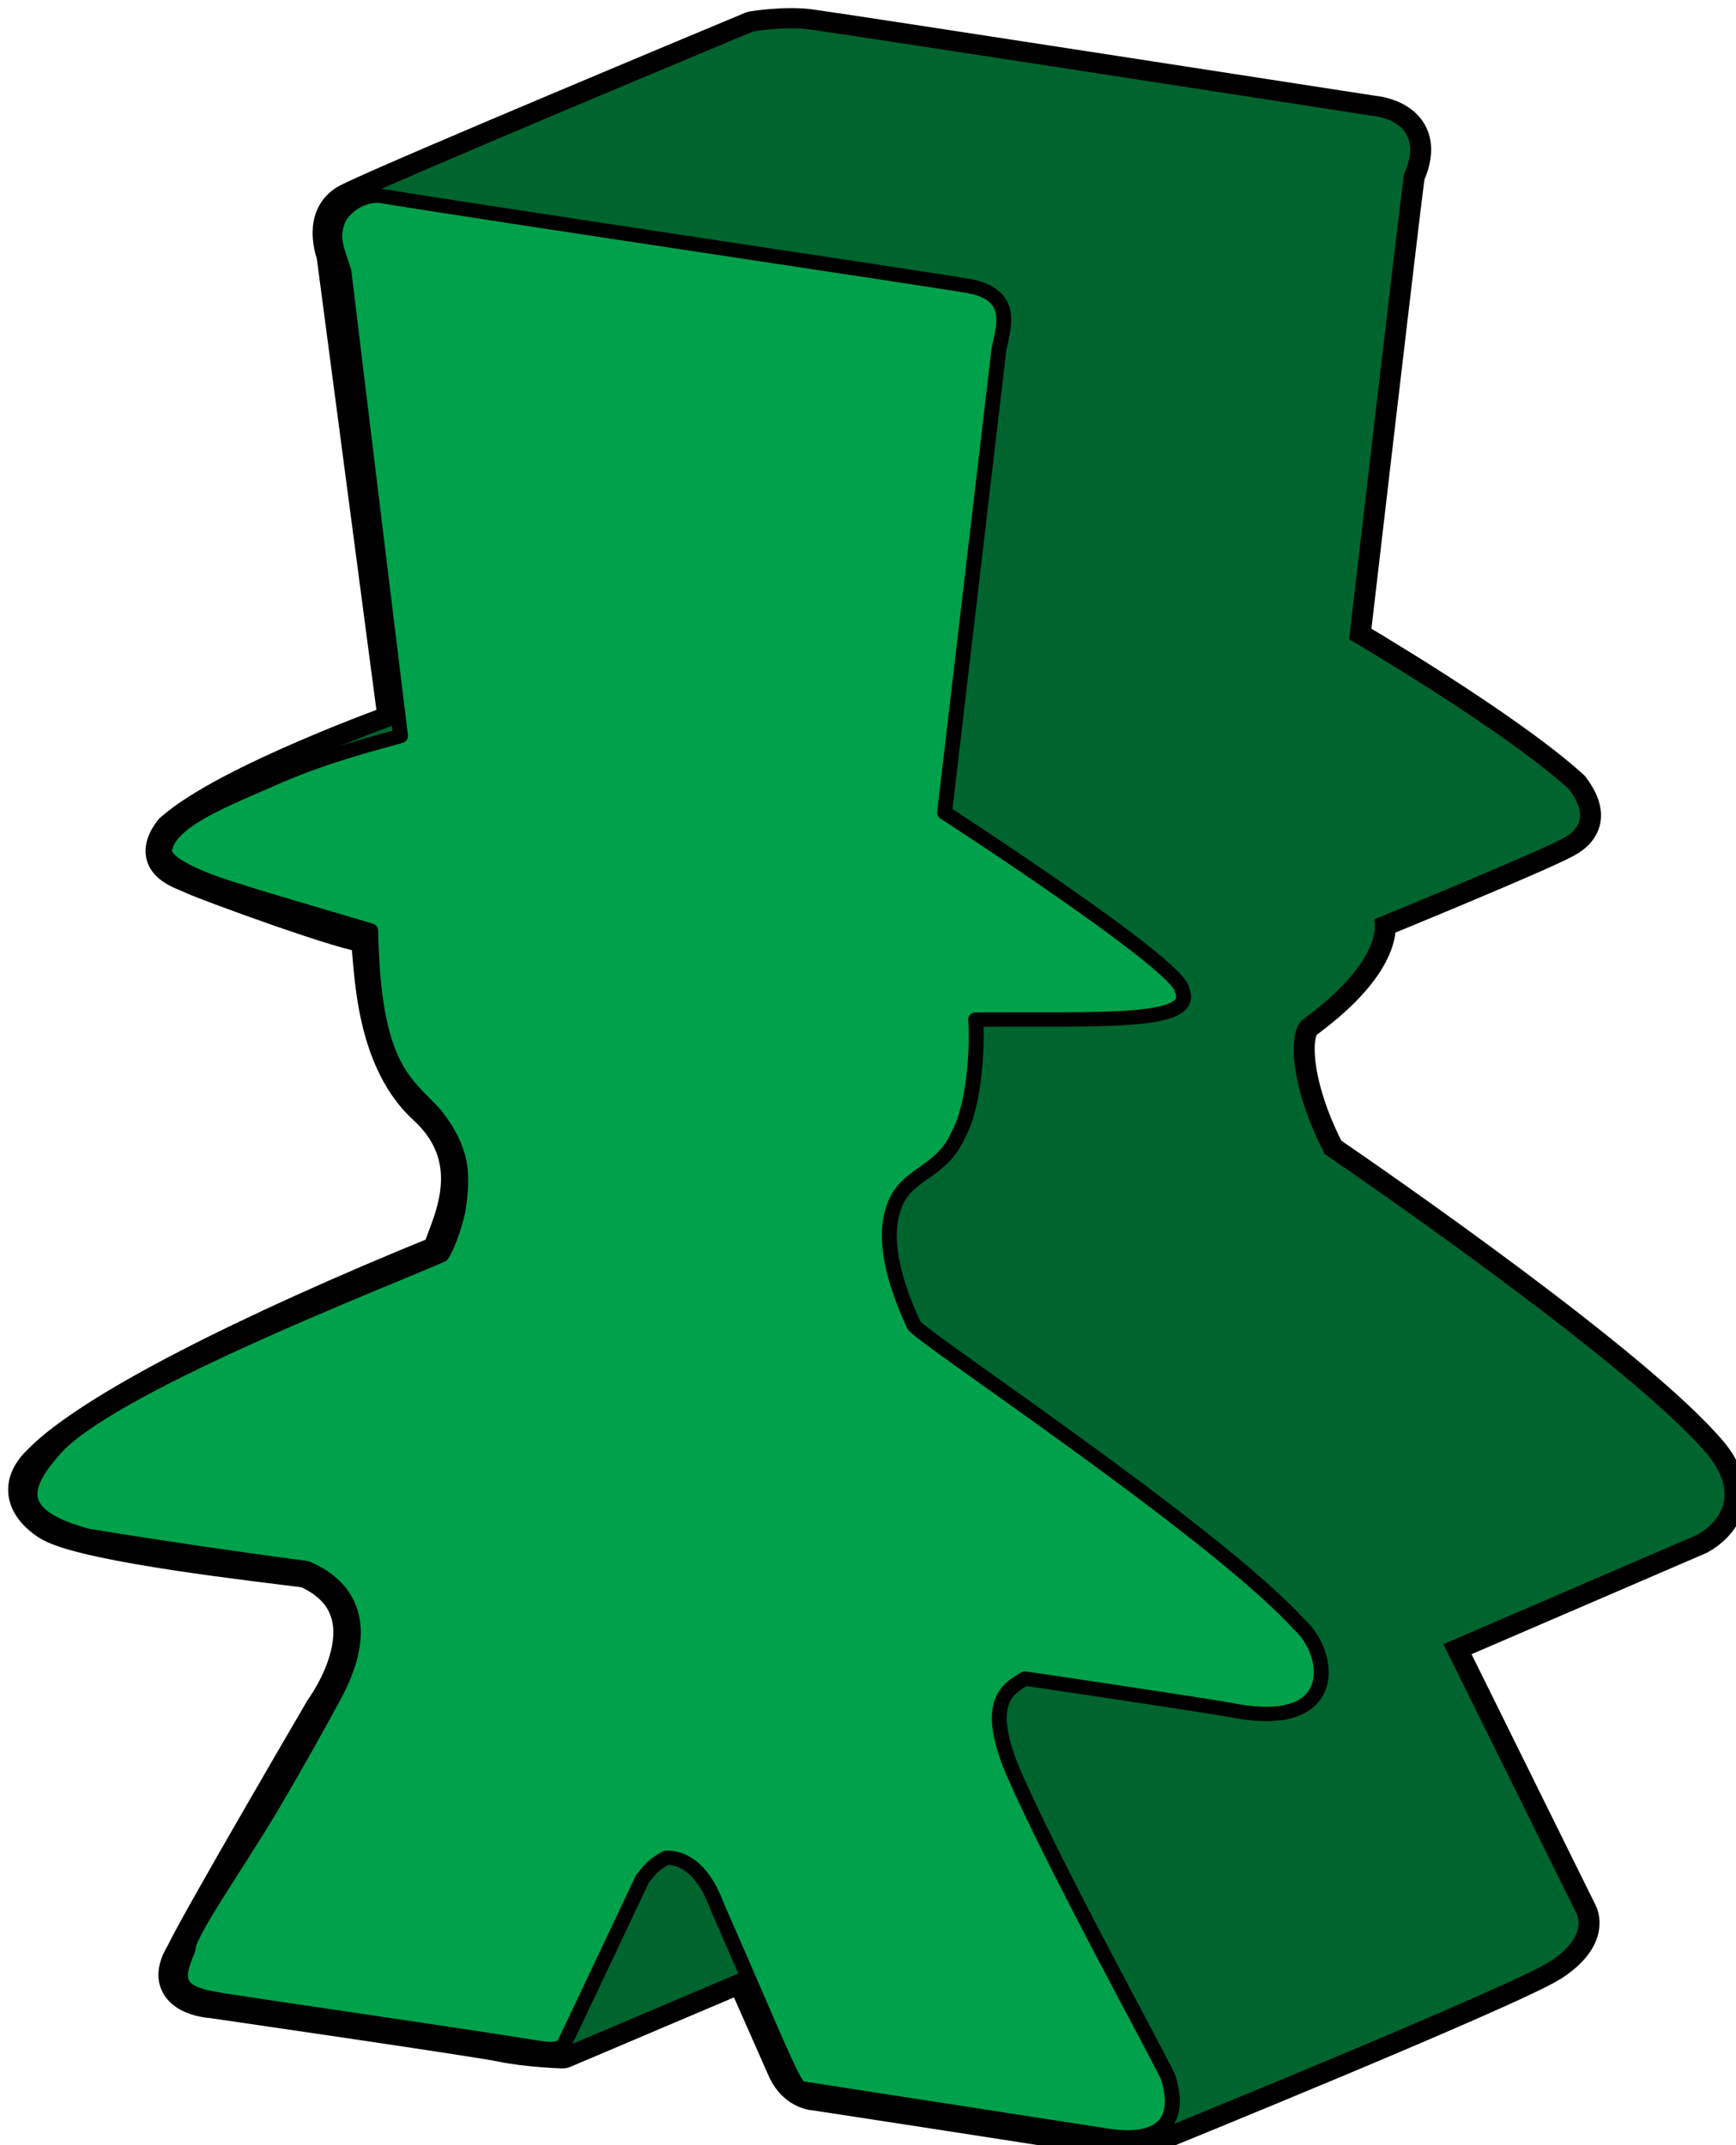 <?xml version="1.0" encoding="UTF-8" standalone="no"?>
<!-- Created with Inkscape (http://www.inkscape.org/) -->

<svg
   xmlns:dc="http://purl.org/dc/elements/1.1/"
   xmlns:cc="http://creativecommons.org/ns#"
   xmlns:rdf="http://www.w3.org/1999/02/22-rdf-syntax-ns#"
   xmlns:svg="http://www.w3.org/2000/svg"
   xmlns="http://www.w3.org/2000/svg"
   xmlns:sodipodi="http://sodipodi.sourceforge.net/DTD/sodipodi-0.dtd"
   xmlns:inkscape="http://www.inkscape.org/namespaces/inkscape"
   width="7.626mm"
   height="9.424mm"
   viewBox="0 0 7.626 9.424"
   version="1.1"
   id="svg37247"
   inkscape:version="0.92.3 (2405546, 2018-03-11)"
   sodipodi:docname="Ringmaster_green_f.svg">
  <defs
     id="defs37241">
    <clipPath
       clipPathUnits="userSpaceOnUse"
       id="clipPath42957">
      <path
         d="m 945.748,234.306 h 16.022 v 20.5 h -16.022 z"
         id="path42955"
         inkscape:connector-curvature="0" />
    </clipPath>
    <clipPath
       clipPathUnits="userSpaceOnUse"
       id="clipPath32813">
      <path
         d="m 945.748,234.306 h 16.022 v 20.5 h -16.022 z"
         id="path32811"
         inkscape:connector-curvature="0" />
    </clipPath>
    <clipPath
       clipPathUnits="userSpaceOnUse"
       id="clipPath32821">
      <path
         d="m 945.949,254.604 h 15.612 v -20.111 h -15.612 z"
         id="path32819"
         inkscape:connector-curvature="0" />
    </clipPath>
    <clipPath
       clipPathUnits="userSpaceOnUse"
       id="clipPath32825">
      <path
         d="m 945.949,234.493 h 15.611 v 20.111 h -15.611 z"
         id="path32823"
         inkscape:connector-curvature="0" />
    </clipPath>
    <clipPath
       clipPathUnits="userSpaceOnUse"
       id="clipPath32829">
      <path
         d="m 954.572,237.538 h 0.064 v -0.261 h -0.064 z"
         id="path32827"
         inkscape:connector-curvature="0" />
    </clipPath>
    <clipPath
       clipPathUnits="userSpaceOnUse"
       id="clipPath32833">
      <path
         d="m 954.572,237.536 c 0.045,-0.086 0.065,-0.175 0.064,-0.259 v 0 0.014 c -10e-4,0.114 -0.04,0.203 -0.059,0.246 v 0 c 0,0 -0.002,0 -0.005,0.001 v 0 z"
         id="path32831"
         inkscape:connector-curvature="0" />
    </clipPath>
    <clipPath
       clipPathUnits="userSpaceOnUse"
       id="clipPath32837">
      <path
         d="m 954.572,237.538 h 0.064 v -0.261 h -0.064 z"
         id="path32835"
         inkscape:connector-curvature="0" />
    </clipPath>
    <clipPath
       clipPathUnits="userSpaceOnUse"
       id="clipPath32841">
      <path
         d="m 954.572,237.277 h 0.064 v 0.261 h -0.064 z"
         id="path32839"
         inkscape:connector-curvature="0" />
    </clipPath>
    <clipPath
       clipPathUnits="userSpaceOnUse"
       id="clipPath32845">
      <path
         d="m 954.438,238.669 h 0.875 v -1.724 h -0.875 z"
         id="path32843"
         inkscape:connector-curvature="0" />
    </clipPath>
    <clipPath
       clipPathUnits="userSpaceOnUse"
       id="clipPath32849">
      <path
         d="m 955.312,238.668 c -0.023,-0.052 -0.073,-0.099 -0.147,-0.132 v 0 l -0.727,-1.591 c 0.074,0.033 0.129,0.091 0.162,0.163 v 0 c 0.238,0.52 0.475,1.04 0.712,1.56 z"
         id="path32847"
         inkscape:connector-curvature="0" />
    </clipPath>
    <clipPath
       clipPathUnits="userSpaceOnUse"
       id="clipPath32853">
      <path
         d="m 954.438,238.669 h 0.875 v -1.724 h -0.875 z"
         id="path32851"
         inkscape:connector-curvature="0" />
    </clipPath>
    <clipPath
       clipPathUnits="userSpaceOnUse"
       id="clipPath32857">
      <path
         d="m 954.438,236.945 h 0.874 v 1.724 h -0.874 z"
         id="path32855"
         inkscape:connector-curvature="0" />
    </clipPath>
    <clipPath
       clipPathUnits="userSpaceOnUse"
       id="clipPath32861">
      <path
         d="m 957.167,237.1 h 0.173 v -0.223 h -0.173 z"
         id="path32859"
         inkscape:connector-curvature="0" />
    </clipPath>
    <clipPath
       clipPathUnits="userSpaceOnUse"
       id="clipPath32865">
      <path
         d="m 957.334,237.1 c -0.05,-0.093 -0.112,-0.163 -0.167,-0.223 v 0 c 0.069,0.073 0.13,0.15 0.173,0.223 v 0 c -0.004,0 -0.006,0 -0.006,0 z"
         id="path32863"
         inkscape:connector-curvature="0" />
    </clipPath>
    <clipPath
       clipPathUnits="userSpaceOnUse"
       id="clipPath32869">
      <path
         d="m 957.167,237.1 h 0.173 v -0.223 h -0.173 z"
         id="path32867"
         inkscape:connector-curvature="0" />
    </clipPath>
    <clipPath
       clipPathUnits="userSpaceOnUse"
       id="clipPath32873">
      <path
         d="m 957.167,236.877 h 0.172 v 0.223 h -0.172 z"
         id="path32871"
         inkscape:connector-curvature="0" />
    </clipPath>
    <clipPath
       clipPathUnits="userSpaceOnUse"
       id="clipPath32877">
      <path
         d="m 955.165,238.763 h 0.236 v -0.227 h -0.236 z"
         id="path32875"
         inkscape:connector-curvature="0" />
    </clipPath>
    <clipPath
       clipPathUnits="userSpaceOnUse"
       id="clipPath32881">
      <path
         d="m 955.165,238.536 c 0.065,0.03 0.112,0.069 0.139,0.115 v 0 c 0.024,0.043 0.071,0.097 0.097,0.112 v 0 c -0.143,-0.063 -0.23,-0.216 -0.236,-0.227"
         id="path32879"
         inkscape:connector-curvature="0" />
    </clipPath>
    <clipPath
       clipPathUnits="userSpaceOnUse"
       id="clipPath32885">
      <path
         d="m 955.165,238.763 h 0.236 v -0.227 h -0.236 z"
         id="path32883"
         inkscape:connector-curvature="0" />
    </clipPath>
    <clipPath
       clipPathUnits="userSpaceOnUse"
       id="clipPath32889">
      <path
         d="m 955.165,238.536 h 0.237 v 0.227 h -0.237 z"
         id="path32887"
         inkscape:connector-curvature="0" />
    </clipPath>
    <clipPath
       clipPathUnits="userSpaceOnUse"
       id="clipPath32893">
      <path
         d="m 952.015,244.515 h 1.423 v -0.597 h -1.423 z"
         id="path32891"
         inkscape:connector-curvature="0" />
    </clipPath>
    <clipPath
       clipPathUnits="userSpaceOnUse"
       id="clipPath32897">
      <path
         d="m 952.616,244.178 c 0.436,0.185 0.761,0.312 0.806,0.329 v 0 c 0.006,0.003 0.011,0.005 0.016,0.008 v 0 c -0.302,-0.119 -0.584,-0.236 -0.822,-0.337 m -0.6,-0.26 c 0.123,0.055 0.334,0.148 0.6,0.26 v 0 c -0.184,-0.077 -0.389,-0.166 -0.6,-0.26"
         id="path32895"
         inkscape:connector-curvature="0" />
    </clipPath>
    <clipPath
       clipPathUnits="userSpaceOnUse"
       id="clipPath32901">
      <path
         d="m 952.015,244.515 h 1.423 v -0.597 h -1.423 z"
         id="path32899"
         inkscape:connector-curvature="0" />
    </clipPath>
    <clipPath
       clipPathUnits="userSpaceOnUse"
       id="clipPath32905">
      <path
         d="m 952.015,243.918 h 1.423 v 0.597 h -1.423 z"
         id="path32903"
         inkscape:connector-curvature="0" />
    </clipPath>
    <clipPath
       clipPathUnits="userSpaceOnUse"
       id="clipPath32909">
      <path
         d="m 951.579,249.494 h 1.576 v -0.552 h -1.576 z"
         id="path32907"
         inkscape:connector-curvature="0" />
    </clipPath>
    <clipPath
       clipPathUnits="userSpaceOnUse"
       id="clipPath32913">
      <path
         d="m 952.098,249.15 c 0.488,0.179 0.955,0.312 1.006,0.326 v 0 c 0.016,0.007 0.033,0.013 0.051,0.018 v 0 c -0.441,-0.126 -0.793,-0.246 -1.057,-0.344 m -0.519,-0.207 c 0.086,0.037 0.26,0.111 0.519,0.207 v 0 c -0.176,-0.064 -0.356,-0.134 -0.519,-0.207"
         id="path32911"
         inkscape:connector-curvature="0" />
    </clipPath>
    <clipPath
       clipPathUnits="userSpaceOnUse"
       id="clipPath32917">
      <path
         d="m 951.579,249.494 h 1.576 v -0.552 h -1.576 z"
         id="path32915"
         inkscape:connector-curvature="0" />
    </clipPath>
    <clipPath
       clipPathUnits="userSpaceOnUse"
       id="clipPath32921">
      <path
         d="m 951.579,248.942 h 1.576 v 0.552 h -1.576 z"
         id="path32919"
         inkscape:connector-curvature="0" />
    </clipPath>
    <clipPath
       clipPathUnits="userSpaceOnUse"
       id="clipPath32925">
      <path
         d="m 953.159,254.371 h 0.003 v -0.006 h -0.003 z"
         id="path32923"
         inkscape:connector-curvature="0" />
    </clipPath>
    <clipPath
       clipPathUnits="userSpaceOnUse"
       id="clipPath32929">
      <path
         d="m 953.159,254.372 c 0,-0.001 0,-0.002 10e-4,-0.003 v 0 c -10e-4,0.002 0,0.002 0.002,0 v 0 c -0.001,0.001 -0.002,0.002 -0.003,0.003 z m 0.002,-0.007 -10e-4,0.003 c 0,0 0,0.001 0,0.001 v 0 c 0,-0.001 0,-0.002 10e-4,-0.004"
         id="path32927"
         inkscape:connector-curvature="0" />
    </clipPath>
    <clipPath
       clipPathUnits="userSpaceOnUse"
       id="clipPath32933">
      <path
         d="m 953.159,254.371 h 0.003 v -0.006 h -0.003 z"
         id="path32931"
         inkscape:connector-curvature="0" />
    </clipPath>
    <clipPath
       clipPathUnits="userSpaceOnUse"
       id="clipPath32937">
      <path
         d="m 953.159,254.365 h 0.003 v 0.007 h -0.003 z"
         id="path32935"
         inkscape:connector-curvature="0" />
    </clipPath>
    <clipPath
       clipPathUnits="userSpaceOnUse"
       id="clipPath32941">
      <path
         d="m 958.452,240.439 h 1.737 v -4.288 h -1.737 z"
         id="path32939"
         inkscape:connector-curvature="0" />
    </clipPath>
    <clipPath
       clipPathUnits="userSpaceOnUse"
       id="clipPath32945">
      <path
         d="m 958.659,240.438 c 0,0.001 10e-4,0.001 10e-4,0.001 v 0 c 0,0 -10e-4,0 -10e-4,-0.001 m -0.004,-0.002 c -0.157,-0.07 -0.318,-0.266 -0.087,-0.817 v 0 c 0.362,-0.869 1.282,-2.64 1.331,-2.734 v 0 c 0.017,-0.034 0.287,-0.572 -0.007,-0.726 v 0 c 0.147,0.074 0.217,0.159 0.249,0.219 v 0 c 0.062,0.115 0.056,0.208 0.028,0.32 v 0 c -0.004,0.016 -0.026,0.098 -0.09,0.223 v 0 c -0.045,0.089 -0.091,0.178 -0.137,0.266 v 0 c -0.092,0.179 -0.283,0.551 -0.512,1.014 v 0 c -0.323,0.651 -0.486,1.009 -0.504,1.048 v 0 c -0.022,0.047 -0.05,0.111 -0.072,0.159 v 0 c -0.042,0.085 -0.091,0.2 -0.126,0.287 v 0 c -0.178,0.452 -0.124,0.683 -0.069,0.743 v 0 c -10e-4,-10e-4 -0.003,-10e-4 -0.004,-0.002 m 1.221,-4.284 c 0.005,0.002 0.011,0.005 0.016,0.007 v 0 c -0.005,-0.002 -0.011,-0.005 -0.016,-0.007"
         id="path32943"
         inkscape:connector-curvature="0" />
    </clipPath>
    <clipPath
       clipPathUnits="userSpaceOnUse"
       id="clipPath32949">
      <path
         d="m 958.452,240.439 h 1.737 v -4.288 h -1.737 z"
         id="path32947"
         inkscape:connector-curvature="0" />
    </clipPath>
    <clipPath
       clipPathUnits="userSpaceOnUse"
       id="clipPath32953">
      <path
         d="m 958.452,236.151 h 1.737 v 4.288 h -1.737 z"
         id="path32951"
         inkscape:connector-curvature="0" />
    </clipPath>
    <clipPath
       clipPathUnits="userSpaceOnUse"
       id="clipPath32957">
      <path
         d="m 957.437,246.966 h 0.953 v -3.131 h -0.953 z"
         id="path32955"
         inkscape:connector-curvature="0" />
    </clipPath>
    <clipPath
       clipPathUnits="userSpaceOnUse"
       id="clipPath32961">
      <path
         d="m 958.389,246.966 c -10e-4,-0.1 -0.051,-0.182 -0.15,-0.226 v 0 c -0.014,-1.168 -0.214,-1.25 -0.592,-1.55 v 0 c -0.155,-0.123 -0.209,-0.306 -0.21,-0.498 v 0 -0.002 c -10e-4,-0.393 0.217,-0.822 0.234,-0.855 v 0 c 0.107,0.048 0.171,0.055 0.186,0.028 v 0 c -0.043,0.084 -0.071,0.147 -0.073,0.154 v 0 c -0.108,0.25 -0.143,0.406 -0.162,0.49 v 0 c -0.07,0.311 -0.036,0.599 0.087,0.716 v 0 c 0.021,0.021 0.046,0.038 0.069,0.057 v 0 c 0.103,0.08 0.209,0.163 0.284,0.248 v 0 c 0.079,0.092 0.133,0.171 0.193,0.325 v 0 c 0.116,0.296 0.128,0.807 0.134,1.113 z"
         id="path32959"
         inkscape:connector-curvature="0" />
    </clipPath>
    <clipPath
       clipPathUnits="userSpaceOnUse"
       id="clipPath32965">
      <path
         d="m 957.437,246.966 h 0.953 v -3.131 h -0.953 z"
         id="path32963"
         inkscape:connector-curvature="0" />
    </clipPath>
    <clipPath
       clipPathUnits="userSpaceOnUse"
       id="clipPath32969">
      <path
         d="m 957.437,243.835 h 0.952 v 3.131 h -0.952 z"
         id="path32967"
         inkscape:connector-curvature="0" />
    </clipPath>
    <clipPath
       clipPathUnits="userSpaceOnUse"
       id="clipPath32973">
      <path
         d="m 957.671,243.879 h 3.89 v -3.685 h -3.89 z"
         id="path32971"
         inkscape:connector-curvature="0" />
    </clipPath>
    <clipPath
       clipPathUnits="userSpaceOnUse"
       id="clipPath32977">
      <path
         d="m 957.81,243.878 c -0.032,-0.002 -0.078,-0.016 -0.139,-0.043 v 0 c 0.139,-0.098 2.767,-1.955 3.45,-2.785 v 0 c 0.424,-0.514 0.289,-0.75 0.089,-0.848 v 0 c 0.057,0.027 0.17,0.086 0.259,0.194 v 0 c 0.092,0.112 0.092,0.202 0.092,0.245 v 0 c -0.001,0.168 -0.215,0.403 -0.371,0.576 v 0 c -0.435,0.479 -1.778,1.545 -3.342,2.654 v 0 c -0.005,0.004 -0.012,0.007 -0.021,0.007 v 0 z m 3.382,-3.684 c 0.006,0.002 0.012,0.005 0.018,0.008 v 0 c -0.007,-0.003 -0.013,-0.006 -0.018,-0.008"
         id="path32975"
         inkscape:connector-curvature="0" />
    </clipPath>
    <clipPath
       clipPathUnits="userSpaceOnUse"
       id="clipPath32981">
      <path
         d="m 957.671,243.879 h 3.889 v -3.685 h -3.889 z"
         id="path32979"
         inkscape:connector-curvature="0" />
    </clipPath>
    <clipPath
       clipPathUnits="userSpaceOnUse"
       id="clipPath32985">
      <path
         d="m 957.671,240.194 h 3.889 v 3.685 h -3.889 z"
         id="path32983"
         inkscape:connector-curvature="0" />
    </clipPath>
    <clipPath
       clipPathUnits="userSpaceOnUse"
       id="clipPath32989">
      <path
         d="m 958.567,253.522 h 0.011 v -0.014 h -0.011 z"
         id="path32987"
         inkscape:connector-curvature="0" />
    </clipPath>
    <clipPath
       clipPathUnits="userSpaceOnUse"
       id="clipPath32993">
      <path
         d="m 958.578,253.522 c -0.003,-0.003 -0.008,-0.006 -0.011,-0.008 v 0 c 0.005,0.003 0.006,0.002 0.002,-0.006 v 0 c 0.003,0.005 0.006,0.01 0.009,0.014 z"
         id="path32991"
         inkscape:connector-curvature="0" />
    </clipPath>
    <clipPath
       clipPathUnits="userSpaceOnUse"
       id="clipPath32997">
      <path
         d="m 958.567,253.522 h 0.011 v -0.014 h -0.011 z"
         id="path32995"
         inkscape:connector-curvature="0" />
    </clipPath>
    <clipPath
       clipPathUnits="userSpaceOnUse"
       id="clipPath33001">
      <path
         d="m 958.567,253.508 h 0.011 v 0.014 h -0.011 z"
         id="path32999"
         inkscape:connector-curvature="0" />
    </clipPath>
    <clipPath
       clipPathUnits="userSpaceOnUse"
       id="clipPath33005">
      <path
         d="m 957.953,253.223 h 0.651 v -4.515 h -0.651 z"
         id="path33003"
         inkscape:connector-curvature="0" />
    </clipPath>
    <clipPath
       clipPathUnits="userSpaceOnUse"
       id="clipPath33009">
      <path
         d="m 958.604,253.223 c -0.008,-0.067 -0.061,-0.13 -0.157,-0.173 v 0 l -0.494,-4.342 c 0.094,0.042 0.14,0.061 0.14,0.057 v 0 c 0.169,1.486 0.339,2.972 0.511,4.458 z"
         id="path33007"
         inkscape:connector-curvature="0" />
    </clipPath>
    <clipPath
       clipPathUnits="userSpaceOnUse"
       id="clipPath33013">
      <path
         d="m 957.953,253.223 h 0.651 v -4.515 h -0.651 z"
         id="path33011"
         inkscape:connector-curvature="0" />
    </clipPath>
    <clipPath
       clipPathUnits="userSpaceOnUse"
       id="clipPath33017">
      <path
         d="m 957.953,248.708 h 0.651 v 4.515 h -0.651 z"
         id="path33015"
         inkscape:connector-curvature="0" />
    </clipPath>
    <clipPath
       clipPathUnits="userSpaceOnUse"
       id="clipPath33021">
      <path
         d="m 957.953,248.766 h 2.334 v -1.923 h -2.334 z"
         id="path33019"
         inkscape:connector-curvature="0" />
    </clipPath>
    <clipPath
       clipPathUnits="userSpaceOnUse"
       id="clipPath33025">
      <path
         d="m 958.092,248.765 c -0.01,-10e-4 -0.056,-0.02 -0.139,-0.057 v 0 c 0.109,-0.068 2.182,-1.359 2.184,-1.709 v 0 c 0,-0.064 -0.043,-0.113 -0.118,-0.149 v 0 c 0.151,0.071 0.219,0.151 0.249,0.206 v 0 c 0.05,0.093 -0.014,0.158 -0.044,0.188 v 0 c -0.116,0.117 -0.264,0.252 -0.809,0.641 v 0 c -0.326,0.232 -0.882,0.603 -1.322,0.88 v 0 z m 1.927,-1.915 c 0,0 0,0 0,0 v 0 c 0,0 0,0 0,0 m 0,0 c 0,0 0,0 0,0 v 0 c 0,0 0,0 0,0 m -0.015,-0.007 c 0.005,0.002 0.01,0.004 0.015,0.007 v 0 c -0.005,-0.002 -0.01,-0.005 -0.015,-0.007"
         id="path33023"
         inkscape:connector-curvature="0" />
    </clipPath>
    <clipPath
       clipPathUnits="userSpaceOnUse"
       id="clipPath33029">
      <path
         d="m 957.953,248.766 h 2.333 v -1.923 h -2.333 z"
         id="path33027"
         inkscape:connector-curvature="0" />
    </clipPath>
    <clipPath
       clipPathUnits="userSpaceOnUse"
       id="clipPath33033">
      <path
         d="m 957.953,246.843 h 2.333 v 1.923 h -2.333 z"
         id="path33031"
         inkscape:connector-curvature="0" />
    </clipPath>
    <clipPath
       clipPathUnits="userSpaceOnUse"
       id="clipPath33037">
      <path
         d="m 945.949,234.493 h 15.611 v 20.111 h -15.611 z"
         id="path33035"
         inkscape:connector-curvature="0" />
    </clipPath>
    <clipPath
       clipPathUnits="userSpaceOnUse"
       id="clipPath33041">
      <path
         d="m 951.59,238.763 h 3.811 v -1.82 h -3.811 z"
         id="path33039"
         inkscape:connector-curvature="0" />
    </clipPath>
    <clipPath
       clipPathUnits="userSpaceOnUse"
       id="clipPath33045">
      <path
         d="m 951.827,237.171 c -0.143,-0.064 -0.231,-0.217 -0.236,-0.228 v 0 l 3.574,1.593 c 0.006,0.011 0.093,0.164 0.236,0.227 v 0 z"
         id="path33043"
         inkscape:connector-curvature="0" />
    </clipPath>
    <clipPath
       clipPathUnits="userSpaceOnUse"
       id="clipPath33049">
      <path
         d="m 951.59,238.763 h 3.811 v -1.82 h -3.811 z"
         id="path33047"
         inkscape:connector-curvature="0" />
    </clipPath>
    <clipPath
       clipPathUnits="userSpaceOnUse"
       id="clipPath33053">
      <path
         d="m 951.59,236.943 h 3.811 v 1.82 h -3.811 z"
         id="path33051"
         inkscape:connector-curvature="0" />
    </clipPath>
    <clipPath
       clipPathUnits="userSpaceOnUse"
       id="clipPath33057">
      <path
         d="m 945.949,242.915 h 3.899 v -3.022 h -3.899 z"
         id="path33055"
         inkscape:connector-curvature="0" />
    </clipPath>
    <clipPath
       clipPathUnits="userSpaceOnUse"
       id="clipPath33061">
      <path
         d="m 949.848,242.915 c -0.065,-0.026 -0.694,-0.272 -1.407,-0.59 v 0 c -0.906,-0.406 -1.544,-0.74 -1.897,-0.993 v 0 c -0.269,-0.191 -0.448,-0.381 -0.533,-0.563 v 0 c -0.078,-0.165 -0.05,-0.287 0.086,-0.386 v 0 c 0.045,-0.032 0.12,-0.086 0.29,-0.146 v 0 c 0.079,-0.028 0.168,-0.042 0.317,-0.068 v 0 c 0.122,-0.02 0.228,-0.037 0.582,-0.091 v 0 c 0.177,-0.027 0.355,-0.053 0.532,-0.079 v 0 c -10e-4,-0.002 0.339,-0.052 0.453,-0.067 v 0 c 0.02,-0.005 0.049,-0.008 0.07,-0.011 v 0 c 0.051,-0.007 0.102,-0.015 0.153,-0.022 v 0 c 0.014,-0.002 0.028,-0.004 0.042,-0.007 v 0 c -0.104,0.016 -0.166,0.112 -0.15,0.26 v 0 c -0.1,0.017 -1.087,0.16 -1.687,0.255 v 0 c -0.187,0.037 -0.334,0.054 -0.373,0.064 v 0 c -0.133,0.036 -0.458,0.036 -0.022,0.26 v 0 c 0.623,0.571 3.209,1.588 3.435,1.678 v 0 c -0.137,0.191 -0.089,0.418 0.109,0.506 z"
         id="path33059"
         inkscape:connector-curvature="0" />
    </clipPath>
    <clipPath
       clipPathUnits="userSpaceOnUse"
       id="clipPath33065">
      <path
         d="m 945.949,242.915 h 3.899 v -3.022 h -3.899 z"
         id="path33063"
         inkscape:connector-curvature="0" />
    </clipPath>
    <clipPath
       clipPathUnits="userSpaceOnUse"
       id="clipPath33069">
      <path
         d="m 945.949,239.893 h 3.899 v 3.023 h -3.899 z"
         id="path33067"
         inkscape:connector-curvature="0" />
    </clipPath>
    <clipPath
       clipPathUnits="userSpaceOnUse"
       id="clipPath33073">
      <path
         d="m 947.386,240.152 h 3.282 v -4.824 h -3.282 z"
         id="path33071"
         inkscape:connector-curvature="0" />
    </clipPath>
    <clipPath
       clipPathUnits="userSpaceOnUse"
       id="clipPath33077">
      <path
         d="m 948.386,240.152 c -0.016,-0.136 0.035,-0.226 0.124,-0.253 v 0 c 0.165,-0.054 0.557,-0.317 0.392,-0.882 v 0 c -0.013,-0.047 -0.055,-0.19 -0.406,-0.826 v 0 c -0.05,-0.091 -0.203,-0.366 -0.421,-0.739 v 0 c -0.231,-0.396 -0.412,-0.696 -0.462,-0.779 v 0 c -0.025,-0.041 -0.051,-0.08 -0.075,-0.122 v 0 c -0.065,-0.109 -0.171,-0.321 -0.147,-0.5 v 0 c 0.019,-0.142 0.173,-0.202 0.247,-0.231 v 0 c 0.033,-0.013 0.108,-0.033 0.146,-0.039 v 0 c 0.207,-0.038 0.415,-0.066 0.623,-0.1 v 0 c 0.359,-0.057 0.719,-0.112 1.079,-0.168 v 0 c 0.103,-0.016 0.242,-0.038 0.345,-0.054 v 0 c 0.048,-0.007 0.112,-0.017 0.159,-0.025 v 0 c 0.046,-0.007 0.105,-0.017 0.149,-0.023 v 0 l 0.528,-0.083 c -0.07,0.011 -0.142,0.042 -0.206,0.089 v 0 c -0.044,0.034 -0.065,0.054 -0.102,0.096 v 0 c -0.034,0.041 -0.054,0.079 -0.072,0.112 v 0 c 0,0.001 -1.834,0.287 -2.61,0.409 v 0 c -0.353,-0.085 -0.07,0.191 -0.058,0.211 v 0 c 0.051,0.077 0.959,1.57 1.326,2.345 v 0 c 0.484,1.166 -0.503,1.544 -0.559,1.562 z"
         id="path33075"
         inkscape:connector-curvature="0" />
    </clipPath>
    <clipPath
       clipPathUnits="userSpaceOnUse"
       id="clipPath33081">
      <path
         d="m 947.386,240.152 h 3.282 v -4.824 h -3.282 z"
         id="path33079"
         inkscape:connector-curvature="0" />
    </clipPath>
    <clipPath
       clipPathUnits="userSpaceOnUse"
       id="clipPath33085">
      <path
         d="m 947.386,235.328 h 3.282 v 4.824 h -3.282 z"
         id="path33083"
         inkscape:connector-curvature="0" />
    </clipPath>
    <clipPath
       clipPathUnits="userSpaceOnUse"
       id="clipPath33089">
      <path
         d="m 952.622,254.604 h 5.736 v -0.892 h -5.736 z"
         id="path33087"
         inkscape:connector-curvature="0" />
    </clipPath>
    <clipPath
       clipPathUnits="userSpaceOnUse"
       id="clipPath33093">
      <path
         d="m 952.622,254.55 c 0.049,0.021 0.114,0.028 0.204,0.015 v 0 c 0.514,-0.082 4.847,-0.768 5.362,-0.85 v 0 c 0.061,0.027 0.119,0.036 0.17,0.028 v 0 c -0.894,0.142 -1.788,0.283 -2.681,0.425 v 0 c -0.739,0.117 -1.479,0.234 -2.218,0.351 v 0 c -0.061,0.01 -0.142,0.023 -0.202,0.032 v 0 c -0.079,0.012 -0.183,0.029 -0.261,0.042 v 0 c -0.007,0.001 -0.014,0.002 -0.02,0.003 v 0 c -0.038,0.005 -0.072,0.007 -0.105,0.007 v 0 c -0.106,0 -0.185,-0.026 -0.249,-0.053"
         id="path33091"
         inkscape:connector-curvature="0" />
    </clipPath>
    <clipPath
       clipPathUnits="userSpaceOnUse"
       id="clipPath33097">
      <path
         d="m 952.622,254.604 h 5.736 v -0.892 h -5.736 z"
         id="path33095"
         inkscape:connector-curvature="0" />
    </clipPath>
    <clipPath
       clipPathUnits="userSpaceOnUse"
       id="clipPath33101">
      <path
         d="m 952.622,253.712 h 5.736 v 0.891 h -5.736 z"
         id="path33099"
         inkscape:connector-curvature="0" />
    </clipPath>
    <clipPath
       clipPathUnits="userSpaceOnUse"
       id="clipPath33105">
      <path
         d="m 950.283,237.037 h 1.307 v -1.713 h -1.307 z"
         id="path33103"
         inkscape:connector-curvature="0" />
    </clipPath>
    <clipPath
       clipPathUnits="userSpaceOnUse"
       id="clipPath33109">
      <path
         d="m 950.927,237.037 -0.644,-1.411 c 0.123,-0.239 0.383,-0.362 0.581,-0.273 v 0 l 0.726,1.588 v 0.002 c -0.198,-0.087 -0.494,-0.046 -0.663,0.094 z"
         id="path33107"
         inkscape:connector-curvature="0" />
    </clipPath>
    <clipPath
       clipPathUnits="userSpaceOnUse"
       id="clipPath33113">
      <path
         d="m 950.283,237.037 h 1.307 v -1.713 h -1.307 z"
         id="path33111"
         inkscape:connector-curvature="0" />
    </clipPath>
    <clipPath
       clipPathUnits="userSpaceOnUse"
       id="clipPath33117">
      <path
         d="m 950.283,235.324 h 1.308 v 1.713 h -1.308 z"
         id="path33115"
         inkscape:connector-curvature="0" />
    </clipPath>
    <clipPath
       clipPathUnits="userSpaceOnUse"
       id="clipPath33121">
      <path
         d="m 948.441,244.508 h 4.982 v -2.183 h -4.982 z"
         id="path33119"
         inkscape:connector-curvature="0" />
    </clipPath>
    <clipPath
       clipPathUnits="userSpaceOnUse"
       id="clipPath33125">
      <path
         d="m 952.016,243.918 -3.575,-1.593 c 0.713,0.318 1.342,0.564 1.407,0.59 v 0 l 3.574,1.592 c -0.065,-0.025 -0.694,-0.271 -1.406,-0.589"
         id="path33123"
         inkscape:connector-curvature="0" />
    </clipPath>
    <clipPath
       clipPathUnits="userSpaceOnUse"
       id="clipPath33129">
      <path
         d="m 948.441,244.508 h 4.982 v -2.183 h -4.982 z"
         id="path33127"
         inkscape:connector-curvature="0" />
    </clipPath>
    <clipPath
       clipPathUnits="userSpaceOnUse"
       id="clipPath33133">
      <path
         d="m 948.441,242.325 h 4.982 v 2.183 h -4.982 z"
         id="path33131"
         inkscape:connector-curvature="0" />
    </clipPath>
    <clipPath
       clipPathUnits="userSpaceOnUse"
       id="clipPath33137">
      <path
         d="m 958.188,253.746 h 0.487 v -0.696 h -0.487 z"
         id="path33135"
         inkscape:connector-curvature="0" />
    </clipPath>
    <clipPath
       clipPathUnits="userSpaceOnUse"
       id="clipPath33141">
      <path
         d="m 958.313,253.746 c -0.039,-0.001 -0.082,-0.011 -0.125,-0.031 v 0 c 0.515,-0.082 0.271,-0.636 0.259,-0.665 v 0 c 0.072,0.033 0.121,0.076 0.143,0.124 v 0 c 0.071,0.153 0.103,0.329 0.073,0.401 v 0 c -0.04,0.094 -0.121,0.138 -0.311,0.169 v 0 c -0.008,0.001 -0.016,0.002 -0.023,0.002 v 0 z"
         id="path33139"
         inkscape:connector-curvature="0" />
    </clipPath>
    <clipPath
       clipPathUnits="userSpaceOnUse"
       id="clipPath33145">
      <path
         d="m 958.188,253.746 h 0.487 v -0.696 h -0.487 z"
         id="path33143"
         inkscape:connector-curvature="0" />
    </clipPath>
    <clipPath
       clipPathUnits="userSpaceOnUse"
       id="clipPath33149">
      <path
         d="m 958.188,253.05 h 0.488 v 0.696 h -0.488 z"
         id="path33147"
         inkscape:connector-curvature="0" />
    </clipPath>
    <clipPath
       clipPathUnits="userSpaceOnUse"
       id="clipPath33153">
      <path
         d="m 952.238,236.79 h 0.812 v -1.802 h -0.812 z"
         id="path33151"
         inkscape:connector-curvature="0" />
    </clipPath>
    <clipPath
       clipPathUnits="userSpaceOnUse"
       id="clipPath33157">
      <path
         d="m 952.356,236.79 c -0.079,-0.033 -0.118,-0.05 -0.118,-0.05 v 0 c 0.253,-0.584 0.507,-1.168 0.759,-1.752 v 0 c -0.017,0.04 0,0.108 0.053,0.2 v 0 z"
         id="path33155"
         inkscape:connector-curvature="0" />
    </clipPath>
    <clipPath
       clipPathUnits="userSpaceOnUse"
       id="clipPath33161">
      <path
         d="m 952.238,236.79 h 0.812 v -1.802 h -0.812 z"
         id="path33159"
         inkscape:connector-curvature="0" />
    </clipPath>
    <clipPath
       clipPathUnits="userSpaceOnUse"
       id="clipPath33165">
      <path
         d="m 952.238,234.988 h 0.812 v 1.802 h -0.812 z"
         id="path33163"
         inkscape:connector-curvature="0" />
    </clipPath>
    <clipPath
       clipPathUnits="userSpaceOnUse"
       id="clipPath33169">
      <path
         d="m 950.928,237.44 h 1.428 v -0.699 h -1.428 z"
         id="path33167"
         inkscape:connector-curvature="0" />
    </clipPath>
    <clipPath
       clipPathUnits="userSpaceOnUse"
       id="clipPath33173">
      <path
         d="m 951.527,237.44 c -0.387,-0.015 -0.586,-0.38 -0.6,-0.403 v 0 c 0.17,-0.14 0.466,-0.181 0.664,-0.094 v 0 c 0.005,0.011 0.09,0.158 0.228,0.224 v 0 c 0.018,-0.001 0.098,-0.012 0.227,-0.142 v 0 c 0.045,-0.046 0.052,-0.056 0.137,-0.181 v 0 c 0,-0.001 0.028,-0.045 0.054,-0.103 v 0 h 0.003 c 0.01,0.004 0.048,0.02 0.116,0.049 v 0 c -0.02,0.043 -0.25,0.558 -0.717,0.644 v 0 c -0.021,0.003 -0.043,0.005 -0.063,0.006 v 0 z m 0.3,-0.269 c 0,0 0,0 0,0"
         id="path33171"
         inkscape:connector-curvature="0" />
    </clipPath>
    <clipPath
       clipPathUnits="userSpaceOnUse"
       id="clipPath33177">
      <path
         d="m 950.928,237.44 h 1.428 v -0.699 h -1.428 z"
         id="path33175"
         inkscape:connector-curvature="0" />
    </clipPath>
    <clipPath
       clipPathUnits="userSpaceOnUse"
       id="clipPath33181">
      <path
         d="m 950.928,236.741 h 1.428 v 0.699 h -1.428 z"
         id="path33179"
         inkscape:connector-curvature="0" />
    </clipPath>
    <clipPath
       clipPathUnits="userSpaceOnUse"
       id="clipPath33185">
      <path
         d="m 948.004,249.476 h 5.099 v -2.126 h -5.099 z"
         id="path33183"
         inkscape:connector-curvature="0" />
    </clipPath>
    <clipPath
       clipPathUnits="userSpaceOnUse"
       id="clipPath33189">
      <path
         d="m 953.1,249.475 c -0.087,-0.025 -0.913,-0.261 -1.521,-0.532 v 0 l -3.575,-1.593 c 0.616,0.274 1.456,0.514 1.525,0.533 v 0 l 3.573,1.592 z"
         id="path33187"
         inkscape:connector-curvature="0" />
    </clipPath>
    <clipPath
       clipPathUnits="userSpaceOnUse"
       id="clipPath33193">
      <path
         d="m 948.004,249.476 h 5.099 v -2.126 h -5.099 z"
         id="path33191"
         inkscape:connector-curvature="0" />
    </clipPath>
    <clipPath
       clipPathUnits="userSpaceOnUse"
       id="clipPath33197">
      <path
         d="m 948.004,247.35 h 5.099 v 2.126 h -5.099 z"
         id="path33195"
         inkscape:connector-curvature="0" />
    </clipPath>
    <clipPath
       clipPathUnits="userSpaceOnUse"
       id="clipPath33201">
      <path
         d="m 947.186,247.883 h 2.374 v -1.92 h -2.374 z"
         id="path33199"
         inkscape:connector-curvature="0" />
    </clipPath>
    <clipPath
       clipPathUnits="userSpaceOnUse"
       id="clipPath33205">
      <path
         d="m 948.004,247.35 c -0.052,-0.024 -0.121,-0.056 -0.173,-0.081 v 0 c -0.325,-0.16 -0.459,-0.28 -0.502,-0.324 v 0 c -0.035,-0.035 -0.093,-0.096 -0.114,-0.159 v 0 c -0.002,-0.002 -0.028,-0.083 0.018,-0.13 v 0 c 0.094,-0.097 0.292,-0.183 0.561,-0.281 v 0 c 0,-0.001 0.11,-0.04 0.252,-0.085 v 0 c 0.114,-0.037 0.242,-0.075 0.381,-0.117 v 0 c 0.405,-0.118 0.488,-0.143 0.687,-0.21 v 0 c -0.03,0.01 0.014,0.067 0.131,0.163 v 0 c -0.763,0.27 -1.683,0.534 -1.867,0.541 v 0 c 0.237,0.107 1.852,0.642 2.181,0.739 v 0 c -0.214,0.175 -0.227,0.389 -0.03,0.477 v 0 c -0.069,-0.019 -0.909,-0.259 -1.525,-0.533 m -0.654,-0.7 c 0,0 0,-0.001 10e-4,-0.001 v 0 c -10e-4,0 -0.002,0 -10e-4,0.001"
         id="path33203"
         inkscape:connector-curvature="0" />
    </clipPath>
    <clipPath
       clipPathUnits="userSpaceOnUse"
       id="clipPath33209">
      <path
         d="m 947.186,247.883 h 2.374 v -1.92 h -2.374 z"
         id="path33207"
         inkscape:connector-curvature="0" />
    </clipPath>
    <clipPath
       clipPathUnits="userSpaceOnUse"
       id="clipPath33213">
      <path
         d="m 947.186,245.963 h 2.373 v 1.92 h -2.373 z"
         id="path33211"
         inkscape:connector-curvature="0" />
    </clipPath>
    <clipPath
       clipPathUnits="userSpaceOnUse"
       id="clipPath33217">
      <path
         d="m 949.105,246.126 h 0.969 v -3.717 h -0.969 z"
         id="path33215"
         inkscape:connector-curvature="0" />
    </clipPath>
    <clipPath
       clipPathUnits="userSpaceOnUse"
       id="clipPath33221">
      <path
         d="m 949.245,246.126 c -0.094,-0.077 -0.141,-0.129 -0.14,-0.152 v 0 c 0.012,-0.525 0.054,-0.866 0.133,-1.105 v 0 c 0.055,-0.164 0.12,-0.258 0.158,-0.314 v 0 c 0.048,-0.068 0.13,-0.161 0.175,-0.209 v 0 c 0.13,-0.142 0.188,-0.207 0.238,-0.305 v 0 c 0.041,-0.083 0.099,-0.197 0.116,-0.401 v 0 c 0.026,-0.308 -0.097,-0.641 -0.222,-0.85 v 0 c -0.064,-0.108 -0.056,-0.253 0.036,-0.381 v 0 c 0.085,0.142 0.713,1.135 -0.006,1.964 v 0 c -0.319,0.352 -0.447,0.433 -0.488,1.753 z"
         id="path33219"
         inkscape:connector-curvature="0" />
    </clipPath>
    <clipPath
       clipPathUnits="userSpaceOnUse"
       id="clipPath33225">
      <path
         d="m 949.105,246.126 h 0.969 v -3.717 h -0.969 z"
         id="path33223"
         inkscape:connector-curvature="0" />
    </clipPath>
    <clipPath
       clipPathUnits="userSpaceOnUse"
       id="clipPath33229">
      <path
         d="m 949.105,242.409 h 0.969 v 3.717 h -0.969 z"
         id="path33227"
         inkscape:connector-curvature="0" />
    </clipPath>
    <clipPath
       clipPathUnits="userSpaceOnUse"
       id="clipPath33233">
      <path
         d="m 954.878,240.436 h 5.151 v -5.877 h -5.151 z"
         id="path33231"
         inkscape:connector-curvature="0" />
    </clipPath>
    <clipPath
       clipPathUnits="userSpaceOnUse"
       id="clipPath33237">
      <path
         d="m 958.655,240.436 -3.575,-1.593 c -0.156,-0.069 -0.318,-0.266 -0.087,-0.816 v 0 c 0.363,-0.869 1.282,-2.641 1.331,-2.734 v 0 c 0.018,-0.036 0.298,-0.592 -0.023,-0.734 v 0 l 3.575,1.593 c 0.109,0.048 0.148,0.145 0.152,0.253 v 0 0.036 c -0.007,0.2 -0.118,0.423 -0.129,0.444 v 0 c -0.049,0.094 -0.969,1.865 -1.331,2.734 v 0 c -0.231,0.551 -0.07,0.747 0.087,0.817 z"
         id="path33235"
         inkscape:connector-curvature="0" />
    </clipPath>
    <clipPath
       clipPathUnits="userSpaceOnUse"
       id="clipPath33241">
      <path
         d="m 954.878,240.436 h 5.151 v -5.877 h -5.151 z"
         id="path33239"
         inkscape:connector-curvature="0" />
    </clipPath>
    <clipPath
       clipPathUnits="userSpaceOnUse"
       id="clipPath33245">
      <path
         d="m 954.878,234.559 h 5.151 v 5.877 h -5.151 z"
         id="path33243"
         inkscape:connector-curvature="0" />
    </clipPath>
    <clipPath
       clipPathUnits="userSpaceOnUse"
       id="clipPath33249">
      <path
         d="m 948.848,252.271 h 0.712 v -4.866 h -0.712 z"
         id="path33247"
         inkscape:connector-curvature="0" />
    </clipPath>
    <clipPath
       clipPathUnits="userSpaceOnUse"
       id="clipPath33253">
      <path
         d="m 948.848,252.263 c 0.181,-1.533 0.362,-3.065 0.543,-4.598 v 0 c 0.01,-0.083 0.067,-0.176 0.168,-0.259 v 0 l -0.565,4.819 c -0.09,0.001 -0.138,0.016 -0.146,0.042 v 0 z"
         id="path33251"
         inkscape:connector-curvature="0" />
    </clipPath>
    <clipPath
       clipPathUnits="userSpaceOnUse"
       id="clipPath33257">
      <path
         d="m 948.848,252.271 h 0.712 v -4.866 h -0.712 z"
         id="path33255"
         inkscape:connector-curvature="0" />
    </clipPath>
    <clipPath
       clipPathUnits="userSpaceOnUse"
       id="clipPath33261">
      <path
         d="m 948.848,247.405 h 0.712 v 4.865 h -0.712 z"
         id="path33259"
         inkscape:connector-curvature="0" />
    </clipPath>
    <clipPath
       clipPathUnits="userSpaceOnUse"
       id="clipPath33265">
      <path
         d="m 948.759,252.979 h 5.854 v -1.415 h -5.854 z"
         id="path33263"
         inkscape:connector-curvature="0" />
    </clipPath>
    <clipPath
       clipPathUnits="userSpaceOnUse"
       id="clipPath33269">
      <path
         d="m 949.154,252.979 c -0.042,-0.001 -0.078,-0.009 -0.107,-0.022 v 0 c -0.143,-0.067 -0.233,-0.162 -0.268,-0.283 v 0 c -0.033,-0.117 0.013,-0.246 0.07,-0.408 v 0 c 0.008,-0.025 0.056,-0.04 0.145,-0.041 v 0 c -0.019,0.065 -0.06,0.14 -0.09,0.188 v 0 c 0.553,-0.088 4.841,-0.767 5.353,-0.849 v 0 c -10e-4,0.221 0.158,0.47 0.356,0.558 v 0 10e-4 c -0.52,0.082 -4.848,0.767 -5.362,0.849 v 0 c -0.026,0.004 -0.05,0.007 -0.072,0.007 v 0 z"
         id="path33267"
         inkscape:connector-curvature="0" />
    </clipPath>
    <clipPath
       clipPathUnits="userSpaceOnUse"
       id="clipPath33273">
      <path
         d="m 948.759,252.979 h 5.854 v -1.415 h -5.854 z"
         id="path33271"
         inkscape:connector-curvature="0" />
    </clipPath>
    <clipPath
       clipPathUnits="userSpaceOnUse"
       id="clipPath33277">
      <path
         d="m 948.759,251.564 h 5.854 v 1.415 h -5.854 z"
         id="path33275"
         inkscape:connector-curvature="0" />
    </clipPath>
    <clipPath
       clipPathUnits="userSpaceOnUse"
       id="clipPath33281">
      <path
         d="m 948.865,252.466 h 0.008 v -0.013 h -0.008 z"
         id="path33279"
         inkscape:connector-curvature="0" />
    </clipPath>
    <clipPath
       clipPathUnits="userSpaceOnUse"
       id="clipPath33285">
      <path
         d="m 948.873,252.454 c -0.004,0.006 -0.003,0.007 0,0.003 v 0 c -0.002,0.003 -0.006,0.007 -0.008,0.009 v 0 c 0.002,-0.003 0.005,-0.009 0.008,-0.012"
         id="path33283"
         inkscape:connector-curvature="0" />
    </clipPath>
    <clipPath
       clipPathUnits="userSpaceOnUse"
       id="clipPath33289">
      <path
         d="m 948.865,252.466 h 0.008 v -0.013 h -0.008 z"
         id="path33287"
         inkscape:connector-curvature="0" />
    </clipPath>
    <clipPath
       clipPathUnits="userSpaceOnUse"
       id="clipPath33293">
      <path
         d="m 948.865,252.453 h 0.007 v 0.013 h -0.007 z"
         id="path33291"
         inkscape:connector-curvature="0" />
    </clipPath>
    <clipPath
       clipPathUnits="userSpaceOnUse"
       id="clipPath33297">
      <path
         d="m 952.991,239.122 h 3.463 v -4.629 h -3.463 z"
         id="path33295"
         inkscape:connector-curvature="0" />
    </clipPath>
    <clipPath
       clipPathUnits="userSpaceOnUse"
       id="clipPath33301">
      <path
         d="m 954.319,237.739 c 0.373,-0.892 1.296,-2.675 1.347,-2.768 v 0 c 0.012,-0.023 0.297,-0.389 -0.059,-0.192 v 0 c -0.774,0.123 -2.562,0.41 -2.562,0.41 v 0 c -0.053,-0.1 -0.054,-0.148 -0.054,-0.173 v 0 c 0.003,-0.037 0.023,-0.059 0.059,-0.065 v 0 c 1.025,-0.164 2.755,-0.443 2.825,-0.452 v 0 c 0.029,-0.003 0.058,-0.005 0.084,-0.006 v 0 h 0.045 c 0.144,0.004 0.244,0.044 0.297,0.066 v 0 c 0.321,0.142 0.041,0.698 0.023,0.734 v 0 c -0.049,0.093 -0.968,1.865 -1.331,2.734 v 0 c -0.231,0.55 -0.069,0.747 0.087,0.816 v 0 c 0.004,0.002 0.02,0.007 0.051,0.007 v 0 c -0.128,0.004 -0.219,0.105 -0.219,0.271 v 0 c -0.003,0 -0.006,0 -0.01,0 v 0 c -0.143,0 -1.063,-0.096 -0.583,-1.382"
         id="path33299"
         inkscape:connector-curvature="0" />
    </clipPath>
    <clipPath
       clipPathUnits="userSpaceOnUse"
       id="clipPath33305">
      <path
         d="m 952.991,239.122 h 3.463 v -4.629 h -3.463 z"
         id="path33303"
         inkscape:connector-curvature="0" />
    </clipPath>
    <clipPath
       clipPathUnits="userSpaceOnUse"
       id="clipPath33309">
      <path
         d="m 952.991,234.493 h 3.463 v 4.628 h -3.463 z"
         id="path33307"
         inkscape:connector-curvature="0" />
    </clipPath>
    <clipPath
       clipPathUnits="userSpaceOnUse"
       id="clipPath33313">
      <path
         d="m 953.863,246.739 h 4.376 v -4.497 h -4.376 z"
         id="path33311"
         inkscape:connector-curvature="0" />
    </clipPath>
    <clipPath
       clipPathUnits="userSpaceOnUse"
       id="clipPath33317">
      <path
         d="m 958.239,246.74 -3.574,-1.594 c -0.014,-1.167 -0.215,-1.248 -0.593,-1.549 v 0 c -0.473,-0.376 0,-1.305 0.024,-1.355 v 0 l 3.575,1.593 c -0.025,0.049 -0.498,0.979 -0.024,1.355 v 0 c 0.378,0.3 0.578,0.382 0.592,1.55 z"
         id="path33315"
         inkscape:connector-curvature="0" />
    </clipPath>
    <clipPath
       clipPathUnits="userSpaceOnUse"
       id="clipPath33321">
      <path
         d="m 953.863,246.739 h 4.376 v -4.497 h -4.376 z"
         id="path33319"
         inkscape:connector-curvature="0" />
    </clipPath>
    <clipPath
       clipPathUnits="userSpaceOnUse"
       id="clipPath33325">
      <path
         d="m 953.863,242.242 h 4.377 v 4.497 h -4.377 z"
         id="path33323"
         inkscape:connector-curvature="0" />
    </clipPath>
    <clipPath
       clipPathUnits="userSpaceOnUse"
       id="clipPath33329">
      <path
         d="m 954.097,243.835 h 7.302 v -5.234 h -7.302 z"
         id="path33327"
         inkscape:connector-curvature="0" />
    </clipPath>
    <clipPath
       clipPathUnits="userSpaceOnUse"
       id="clipPath33333">
      <path
         d="m 957.671,243.835 -3.575,-1.593 c 0.139,-0.098 2.767,-1.956 3.45,-2.785 v 0 c 0.436,-0.529 0.281,-0.763 0.071,-0.856 v 0 l 3.575,1.593 c 0.21,0.092 0.365,0.326 -0.071,0.856 v 0 c -0.683,0.83 -3.311,2.687 -3.45,2.785 z"
         id="path33331"
         inkscape:connector-curvature="0" />
    </clipPath>
    <clipPath
       clipPathUnits="userSpaceOnUse"
       id="clipPath33337">
      <path
         d="m 954.097,243.835 h 7.302 v -5.234 h -7.302 z"
         id="path33335"
         inkscape:connector-curvature="0" />
    </clipPath>
    <clipPath
       clipPathUnits="userSpaceOnUse"
       id="clipPath33341">
      <path
         d="m 954.097,238.601 h 7.303 v 5.234 h -7.303 z"
         id="path33339"
         inkscape:connector-curvature="0" />
    </clipPath>
    <clipPath
       clipPathUnits="userSpaceOnUse"
       id="clipPath33345">
      <path
         d="m 953.151,245.379 h 1.514 v -3.565 h -1.514 z"
         id="path33343"
         inkscape:connector-curvature="0" />
    </clipPath>
    <clipPath
       clipPathUnits="userSpaceOnUse"
       id="clipPath33349">
      <path
         d="m 953.958,245.38 c -0.028,-1.309 -0.157,-1.349 -0.473,-1.601 v 0 c -0.713,-0.604 -0.078,-1.795 0.008,-1.964 v 0 c 0.136,0.147 0.406,0.339 0.603,0.427 v 0 c -0.024,0.05 -0.497,0.979 -0.024,1.355 v 0 c 0.378,0.301 0.579,0.382 0.593,1.549 v 0 c -0.198,-0.088 -0.515,0.017 -0.707,0.234 z"
         id="path33347"
         inkscape:connector-curvature="0" />
    </clipPath>
    <clipPath
       clipPathUnits="userSpaceOnUse"
       id="clipPath33353">
      <path
         d="m 953.151,245.379 h 1.514 v -3.565 h -1.514 z"
         id="path33351"
         inkscape:connector-curvature="0" />
    </clipPath>
    <clipPath
       clipPathUnits="userSpaceOnUse"
       id="clipPath33357">
      <path
         d="m 953.151,241.814 h 1.514 v 3.565 h -1.514 z"
         id="path33355"
         inkscape:connector-curvature="0" />
    </clipPath>
    <clipPath
       clipPathUnits="userSpaceOnUse"
       id="clipPath33361">
      <path
         d="m 953.493,242.242 h 4.332 v -3.727 h -4.332 z"
         id="path33359"
         inkscape:connector-curvature="0" />
    </clipPath>
    <clipPath
       clipPathUnits="userSpaceOnUse"
       id="clipPath33365">
      <path
         d="m 954.096,242.242 c -0.197,-0.088 -0.467,-0.28 -0.603,-0.427 v 0 c 0.227,-0.163 2.825,-2.001 3.455,-2.77 v 0 c 0.438,-0.354 0.057,-0.264 0.002,-0.256 v 0 c -0.153,0.024 -1.944,0.316 -2.038,0.332 v 0 c 0,-0.151 0.075,-0.249 0.186,-0.267 v 0 c 0.151,-0.026 0.302,-0.05 0.454,-0.074 v 0 c 0.322,-0.053 0.643,-0.105 0.965,-0.158 v 0 c 0.651,-0.106 0.651,-0.106 0.701,-0.107 v 0 h 0.028 c 0.169,0.003 0.315,0.063 0.371,0.086 v 0 c 0.21,0.093 0.365,0.327 -0.071,0.856 v 0 c -0.683,0.829 -3.311,2.687 -3.45,2.785 z"
         id="path33363"
         inkscape:connector-curvature="0" />
    </clipPath>
    <clipPath
       clipPathUnits="userSpaceOnUse"
       id="clipPath33369">
      <path
         d="m 953.493,242.242 h 4.332 v -3.727 h -4.332 z"
         id="path33367"
         inkscape:connector-curvature="0" />
    </clipPath>
    <clipPath
       clipPathUnits="userSpaceOnUse"
       id="clipPath33373">
      <path
         d="m 953.493,238.515 h 4.332 v 3.727 h -4.332 z"
         id="path33371"
         inkscape:connector-curvature="0" />
    </clipPath>
    <clipPath
       clipPathUnits="userSpaceOnUse"
       id="clipPath33377">
      <path
         d="m 954.378,248.708 h 5.759 v -3.458 h -5.759 z"
         id="path33375"
         inkscape:connector-curvature="0" />
    </clipPath>
    <clipPath
       clipPathUnits="userSpaceOnUse"
       id="clipPath33381">
      <path
         d="m 957.953,248.708 -3.575,-1.593 c 0.11,-0.068 2.182,-1.359 2.184,-1.709 v 0 c 0,-0.068 -0.049,-0.119 -0.133,-0.156 v 0 l 3.575,1.593 c 0.084,0.037 0.133,0.087 0.133,0.156 v 0 c -0.002,0.35 -2.075,1.641 -2.184,1.709 z"
         id="path33379"
         inkscape:connector-curvature="0" />
    </clipPath>
    <clipPath
       clipPathUnits="userSpaceOnUse"
       id="clipPath33385">
      <path
         d="m 954.378,248.708 h 5.759 v -3.458 h -5.759 z"
         id="path33383"
         inkscape:connector-curvature="0" />
    </clipPath>
    <clipPath
       clipPathUnits="userSpaceOnUse"
       id="clipPath33389">
      <path
         d="m 954.378,245.25 h 5.758 v 3.458 h -5.758 z"
         id="path33387"
         inkscape:connector-curvature="0" />
    </clipPath>
    <clipPath
       clipPathUnits="userSpaceOnUse"
       id="clipPath33393">
      <path
         d="m 953.636,247.115 h 2.926 v -2.01 h -2.926 z"
         id="path33391"
         inkscape:connector-curvature="0" />
    </clipPath>
    <clipPath
       clipPathUnits="userSpaceOnUse"
       id="clipPath33397">
      <path
         d="m 954.378,247.115 c -0.197,-0.088 -0.529,-0.244 -0.743,-0.349 v 0 c 0.304,-0.192 1.739,-1.153 2.123,-1.404 v 0 c -0.28,0.053 -1.109,0.043 -1.8,0.018 v 0 c 0.151,-0.17 0.379,-0.271 0.565,-0.264 v 0 c 0.096,0.003 0.209,0.003 0.427,0.002 v 0 c 0.342,-0.003 0.637,-0.006 0.895,0.012 v 0 c 0.348,0.026 0.479,0.078 0.584,0.12 v 0 c 0.084,0.037 0.133,0.088 0.133,0.156 v 0 c -0.002,0.35 -2.074,1.641 -2.184,1.709 z"
         id="path33395"
         inkscape:connector-curvature="0" />
    </clipPath>
    <clipPath
       clipPathUnits="userSpaceOnUse"
       id="clipPath33401">
      <path
         d="m 953.636,247.115 h 2.926 v -2.01 h -2.926 z"
         id="path33399"
         inkscape:connector-curvature="0" />
    </clipPath>
    <clipPath
       clipPathUnits="userSpaceOnUse"
       id="clipPath33405">
      <path
         d="m 953.636,245.105 h 2.927 v 2.01 h -2.927 z"
         id="path33403"
         inkscape:connector-curvature="0" />
    </clipPath>
    <clipPath
       clipPathUnits="userSpaceOnUse"
       id="clipPath33409">
      <path
         d="m 945.949,234.493 h 15.611 v 20.111 h -15.611 z"
         id="path33407"
         inkscape:connector-curvature="0" />
    </clipPath>
    <clipPath
       clipPathUnits="userSpaceOnUse"
       id="clipPath33413">
      <path
         d="m 949.047,254.572 h 9.141 v -2.449 h -9.141 z"
         id="path33411"
         inkscape:connector-curvature="0" />
    </clipPath>
    <clipPath
       clipPathUnits="userSpaceOnUse"
       id="clipPath33417">
      <path
         d="m 952.622,254.55 -3.575,-1.593 c 0.049,0.022 0.115,0.029 0.204,0.015 v 0 c 0.515,-0.082 4.847,-0.768 5.363,-0.85 v 0 l 3.574,1.593 c -0.515,0.082 -4.848,0.768 -5.362,0.85 v 0 c -0.031,0.005 -0.059,0.007 -0.084,0.007 v 0 c -0.049,0 -0.088,-0.008 -0.12,-0.022"
         id="path33415"
         inkscape:connector-curvature="0" />
    </clipPath>
    <clipPath
       clipPathUnits="userSpaceOnUse"
       id="clipPath33421">
      <path
         d="m 949.047,254.572 h 9.141 v -2.449 h -9.141 z"
         id="path33419"
         inkscape:connector-curvature="0" />
    </clipPath>
    <clipPath
       clipPathUnits="userSpaceOnUse"
       id="clipPath33425">
      <path
         d="m 949.047,252.123 h 9.14 v 2.449 h -9.14 z"
         id="path33423"
         inkscape:connector-curvature="0" />
    </clipPath>
    <clipPath
       clipPathUnits="userSpaceOnUse"
       id="clipPath33429">
      <path
         d="m 954.613,253.715 h 3.902 v -2.258 h -3.902 z"
         id="path33427"
         inkscape:connector-curvature="0" />
    </clipPath>
    <clipPath
       clipPathUnits="userSpaceOnUse"
       id="clipPath33433">
      <path
         d="m 958.188,253.715 -3.574,-1.593 c 0.514,-0.081 0.272,-0.636 0.258,-0.665 v 0 l 3.575,1.593 c 0.012,0.029 0.256,0.583 -0.259,0.665 z"
         id="path33431"
         inkscape:connector-curvature="0" />
    </clipPath>
    <clipPath
       clipPathUnits="userSpaceOnUse"
       id="clipPath33437">
      <path
         d="m 954.613,253.715 h 3.902 v -2.258 h -3.902 z"
         id="path33435"
         inkscape:connector-curvature="0" />
    </clipPath>
    <clipPath
       clipPathUnits="userSpaceOnUse"
       id="clipPath33441">
      <path
         d="m 954.613,251.457 h 3.902 v 2.258 h -3.902 z"
         id="path33439"
         inkscape:connector-curvature="0" />
    </clipPath>
    <clipPath
       clipPathUnits="userSpaceOnUse"
       id="clipPath33445">
      <path
         d="m 953.636,251.52 h 1.236 v -4.755 h -1.236 z"
         id="path33443"
         inkscape:connector-curvature="0" />
    </clipPath>
    <clipPath
       clipPathUnits="userSpaceOnUse"
       id="clipPath33449">
      <path
         d="m 954.189,251.519 -0.554,-4.753 c 0.214,0.105 0.546,0.261 0.743,0.349 v 0 l 0.494,4.342 c -0.197,-0.088 -0.503,-0.06 -0.683,0.062 z"
         id="path33447"
         inkscape:connector-curvature="0" />
    </clipPath>
    <clipPath
       clipPathUnits="userSpaceOnUse"
       id="clipPath33453">
      <path
         d="m 953.636,251.52 h 1.236 v -4.755 h -1.236 z"
         id="path33451"
         inkscape:connector-curvature="0" />
    </clipPath>
    <clipPath
       clipPathUnits="userSpaceOnUse"
       id="clipPath33457">
      <path
         d="m 953.636,246.765 h 1.237 v 4.755 h -1.237 z"
         id="path33455"
         inkscape:connector-curvature="0" />
    </clipPath>
    <clipPath
       clipPathUnits="userSpaceOnUse"
       id="clipPath33461">
      <path
         d="m 954.277,251.611 h 0.012 v -0.014 h -0.012 z"
         id="path33459"
         inkscape:connector-curvature="0" />
    </clipPath>
    <clipPath
       clipPathUnits="userSpaceOnUse"
       id="clipPath33465">
      <path
         d="m 954.289,251.611 c -0.004,-0.002 -0.008,-0.006 -0.012,-0.008 v 0 c 0.005,0.003 0.007,0.002 0.003,-0.006 v 0 c 0.003,0.004 0.006,0.011 0.009,0.014 z"
         id="path33463"
         inkscape:connector-curvature="0" />
    </clipPath>
    <clipPath
       clipPathUnits="userSpaceOnUse"
       id="clipPath33469">
      <path
         d="m 954.277,251.611 h 0.012 v -0.014 h -0.012 z"
         id="path33467"
         inkscape:connector-curvature="0" />
    </clipPath>
    <clipPath
       clipPathUnits="userSpaceOnUse"
       id="clipPath33473">
      <path
         d="m 954.277,251.597 h 0.012 v 0.014 h -0.012 z"
         id="path33471"
         inkscape:connector-curvature="0" />
    </clipPath>
    <clipPath
       clipPathUnits="userSpaceOnUse"
       id="clipPath33477">
      <path
         d="m 954.189,252.123 h 0.752 v -0.717 h -0.752 z"
         id="path33475"
         inkscape:connector-curvature="0" />
    </clipPath>
    <clipPath
       clipPathUnits="userSpaceOnUse"
       id="clipPath33481">
      <path
         d="m 954.614,252.122 c -0.191,-0.084 -0.347,-0.32 -0.356,-0.535 v 0 c -0.026,-0.023 -0.064,-0.061 -0.069,-0.068 v 0 c 0.105,-0.071 0.252,-0.11 0.396,-0.113 v 0 h 0.036 c 0.091,0.002 0.178,0.019 0.251,0.051 v 0 c 0.006,0.014 0.064,0.146 0.068,0.289 v 0 0.034 c -0.004,0.149 -0.075,0.303 -0.326,0.342 z"
         id="path33479"
         inkscape:connector-curvature="0" />
    </clipPath>
    <clipPath
       clipPathUnits="userSpaceOnUse"
       id="clipPath33485">
      <path
         d="m 954.189,252.123 h 0.752 v -0.717 h -0.752 z"
         id="path33483"
         inkscape:connector-curvature="0" />
    </clipPath>
    <clipPath
       clipPathUnits="userSpaceOnUse"
       id="clipPath33489">
      <path
         d="m 954.189,251.406 h 0.751 v 0.717 h -0.751 z"
         id="path33487"
         inkscape:connector-curvature="0" />
    </clipPath>
    <clipPath
       clipPathUnits="userSpaceOnUse"
       id="clipPath33389-3">
      <path
         d="m 954.378,245.25 h 5.758 v 3.458 h -5.758 z"
         id="path33387-0"
         inkscape:connector-curvature="0" />
    </clipPath>
    <clipPath
       clipPathUnits="userSpaceOnUse"
       id="clipPath33341-6">
      <path
         d="m 954.097,238.601 h 7.303 v 5.234 h -7.303 z"
         id="path33339-9"
         inkscape:connector-curvature="0" />
    </clipPath>
    <clipPath
       clipPathUnits="userSpaceOnUse"
       id="clipPath33245-6">
      <path
         d="m 954.878,234.559 h 5.151 v 5.877 h -5.151 z"
         id="path33243-6"
         inkscape:connector-curvature="0" />
    </clipPath>
    <clipPath
       clipPathUnits="userSpaceOnUse"
       id="clipPath33325-1">
      <path
         d="m 953.863,242.242 h 4.377 v 4.497 h -4.377 z"
         id="path33323-1"
         inkscape:connector-curvature="0" />
    </clipPath>
    <clipPath
       clipPathUnits="userSpaceOnUse"
       id="clipPath33441-4">
      <path
         d="m 954.613,251.457 h 3.902 v 2.258 h -3.902 z"
         id="path33439-9"
         inkscape:connector-curvature="0" />
    </clipPath>
    <clipPath
       clipPathUnits="userSpaceOnUse"
       id="clipPath33425-8">
      <path
         d="m 949.047,252.123 h 9.14 v 2.449 h -9.14 z"
         id="path33423-4"
         inkscape:connector-curvature="0" />
    </clipPath>
  </defs>
  <sodipodi:namedview
     id="base"
     pagecolor="#ffffff"
     bordercolor="#666666"
     borderopacity="1.0"
     inkscape:pageopacity="0.0"
     inkscape:pageshadow="2"
     inkscape:zoom="11.313709"
     inkscape:cx="39.817474"
     inkscape:cy="8.6168864"
     inkscape:document-units="mm"
     inkscape:current-layer="layer1"
     showgrid="false"
     inkscape:window-width="1920"
     inkscape:window-height="1017"
     inkscape:window-x="-8"
     inkscape:window-y="-8"
     inkscape:window-maximized="1"
     inkscape:snap-global="true"
     inkscape:snap-bbox="false" />
  <g
     inkscape:label="Ebene 1"
     inkscape:groupmode="layer"
     id="layer1"
     transform="translate(-68.612,-74.979)">
    <g
       id="g22490"
       inkscape:label="Ringmaster_green"
       transform="matrix(1.11,0,0,1.071,-7.525,-5.948)"
       style="stroke-width:0.918">
      <path
         sodipodi:nodetypes="ccccccccccccccccccccccccccccccccccccc"
         d="m 69.927,76.604 c 0,0 -0.06,-0.159 0.06,-0.213 0.158,-0.083 1.586,-0.7 1.586,-0.7 0,0 0.125,-0.022 0.224,-0.008 0.113,0.015 2.225,0.354 2.225,0.354 0,0 0.224,0.015 0.126,0.241 -0.022,0.166 -0.217,1.906 -0.217,1.906 0,0 0.606,0.367 0.87,0.615 0.038,0.053 0.085,0.14 -0.02,0.2 -0.105,0.06 -0.751,0.334 -0.751,0.334 0,0 0.053,0.158 -0.286,0.414 -0.061,0.06 -0.038,0.293 0.091,0.549 0.211,0.15 1.229,0.88 1.516,1.234 0.171,0.22 -0.044,0.328 -0.044,0.328 l -1.003,0.448 0.527,1.105 c 0,0 0.052,0.091 -0.106,0.197 -0.158,0.105 -1.564,0.698 -1.564,0.698 0,0 -0.171,0.019 -0.302,-0.003 -0.13,-0.023 -1.038,-0.167 -1.038,-0.167 0,0 -0.066,6.7e-4 -0.107,-0.083 l -0.174,-0.408 -0.723,0.318 c 0,0 -0.133,-0.004 -0.24,-0.027 -0.108,-0.023 -1.145,-0.179 -1.145,-0.179 0,0 -0.202,-0.01 -0.103,-0.176 0.062,-0.136 0.552,-1.004 0.552,-1.004 0,0 0.297,-0.416 -0.072,-0.585 -0.179,-0.024 -0.85,-0.101 -1.007,-0.186 0,0 -0.183,-0.1 -0.041,-0.241 0.198,-0.209 0.808,-0.53 1.583,-0.857 0.022,-0.096 0.189,-0.371 -0.055,-0.608 -0.237,-0.22 -0.208,-0.656 -0.231,-0.712 -0.068,0.006 -0.64,-0.212 -0.694,-0.238 -0.049,-0.025 -0.17,-0.052 -0.082,-0.173 0.217,-0.2 0.89,-0.449 0.89,-0.449 z"
         style="opacity:1;fill:none;fill-opacity:1;stroke:#000000;stroke-width:0.166;stroke-linecap:square;stroke-linejoin:round;stroke-miterlimit:10;stroke-dasharray:none;stroke-opacity:1"
         id="path42961"
         inkscape:connector-curvature="0" />
      <path
         sodipodi:nodetypes="ccccccccccccccccccccccccccccccccccccc"
         d="m 69.927,76.604 c 0,0 -0.06,-0.159 0.06,-0.213 0.158,-0.083 1.586,-0.7 1.586,-0.7 0,0 0.125,-0.022 0.224,-0.008 0.113,0.015 2.225,0.354 2.225,0.354 0,0 0.224,0.015 0.126,0.241 -0.022,0.166 -0.217,1.906 -0.217,1.906 0,0 0.606,0.367 0.87,0.615 0.038,0.053 0.085,0.14 -0.02,0.2 -0.105,0.06 -0.751,0.334 -0.751,0.334 0,0 0.053,0.158 -0.286,0.414 -0.061,0.06 -0.038,0.293 0.091,0.549 0.211,0.15 1.229,0.88 1.516,1.234 0.171,0.22 -0.044,0.328 -0.044,0.328 l -1.003,0.448 0.527,1.105 c 0,0 0.052,0.091 -0.106,0.197 -0.158,0.105 -1.564,0.698 -1.564,0.698 0,0 -0.171,0.019 -0.302,-0.003 -0.13,-0.023 -1.038,-0.167 -1.038,-0.167 0,0 -0.066,6.62e-4 -0.107,-0.083 l -0.174,-0.408 -0.723,0.318 c 0,0 -0.133,-0.004 -0.24,-0.027 -0.108,-0.023 -1.145,-0.179 -1.145,-0.179 0,0 -0.202,-0.01 -0.103,-0.176 0.062,-0.136 0.552,-1.004 0.552,-1.004 0,0 0.297,-0.416 -0.072,-0.585 -0.179,-0.024 -0.85,-0.101 -1.007,-0.186 0,0 -0.183,-0.1 -0.041,-0.241 0.198,-0.209 0.808,-0.53 1.583,-0.857 0.022,-0.096 0.189,-0.371 -0.055,-0.608 -0.237,-0.22 -0.208,-0.656 -0.231,-0.712 -0.068,0.006 -0.64,-0.212 -0.694,-0.238 -0.049,-0.025 -0.17,-0.052 -0.082,-0.173 0.217,-0.2 0.89,-0.449 0.89,-0.449 z"
         style="opacity:1;fill:#00642f;fill-opacity:1;stroke:none;stroke-width:0.166;stroke-linecap:square;stroke-linejoin:round;stroke-miterlimit:10;stroke-dasharray:none;stroke-opacity:1"
         id="path42961-2"
         inkscape:connector-curvature="0" />
      <path
         sodipodi:nodetypes="ccccccccccccccccccccccccccccccscsccccccc"
         inkscape:connector-curvature="0"
         id="path42905"
         style="opacity:1;fill:#00a14b;fill-opacity:1;fill-rule:nonzero;stroke:#000000;stroke-width:0.059;stroke-linejoin:round;stroke-miterlimit:4;stroke-dasharray:none;stroke-opacity:1"
         d="m 72.33,78.895 c 0,0 0.942,0.632 0.94,0.729 0.059,0.14 -0.319,0.117 -0.817,0.12 0.008,0.102 -0.003,0.35 -0.068,0.471 -0.066,0.16 -0.206,0.157 -0.253,0.292 -0.063,0.164 0.035,0.395 0.076,0.489 0.002,0.033 1.191,0.845 1.528,1.232 0.121,0.111 0.169,0.43 -0.253,0.352 -0.065,-0.015 -0.794,-0.127 -0.835,-0.133 -0.055,0.037 -0.169,0.082 -0.047,0.382 0.161,0.384 0.545,1.106 0.613,1.251 0.052,0.165 -0.006,0.283 -0.253,0.24 -0.344,-0.055 -1.087,-0.175 -1.196,-0.192 -0.028,0.006 -0.092,-0.173 -0.332,-0.739 -0.009,-0.019 -0.063,-0.208 -0.204,-0.207 -0.048,0.028 -0.057,0.037 -0.095,0.087 -0.11,0.241 -0.249,0.547 -0.313,0.685 -0.038,0.022 -0.077,0.01 -0.127,0.003 -0.322,-0.054 -1.183,-0.182 -1.24,-0.194 -0.175,-0.028 -0.166,-0.088 -0.118,-0.205 -0.004,-0.059 0.187,-0.336 0.333,-0.59 0.116,-0.206 0.152,-0.274 0.242,-0.444 0.181,-0.343 0.011,-0.479 -0.106,-0.53 -0.256,-0.035 -0.556,-0.08 -0.869,-0.133 -0.291,-0.083 -0.26,-0.198 -0.132,-0.35 0.207,-0.254 1.269,-0.681 1.536,-0.801 0,0 0.035,-0.052 0.064,-0.181 0.02,-0.128 0.011,-0.194 -0.009,-0.25 -0.019,-0.057 -0.05,-0.104 -0.083,-0.148 -0.121,-0.134 -0.243,-0.198 -0.253,-0.752 -0.203,-0.063 -0.396,-0.12 -0.552,-0.172 -0.156,-0.051 -0.277,-0.113 -0.263,-0.164 0.024,-0.118 0.245,-0.204 0.445,-0.295 0.198,-0.09 0.41,-0.144 0.488,-0.167 -0.092,-0.783 -0.149,-1.259 -0.224,-1.906 -0.027,-0.088 -0.053,-0.136 -0.022,-0.214 0.025,-0.053 0.096,-0.102 0.165,-0.096 0.4,0.069 2.169,0.341 2.334,0.371 0.208,0.043 0.113,0.21 0.112,0.287 z" />
    </g>
  </g>
</svg>
